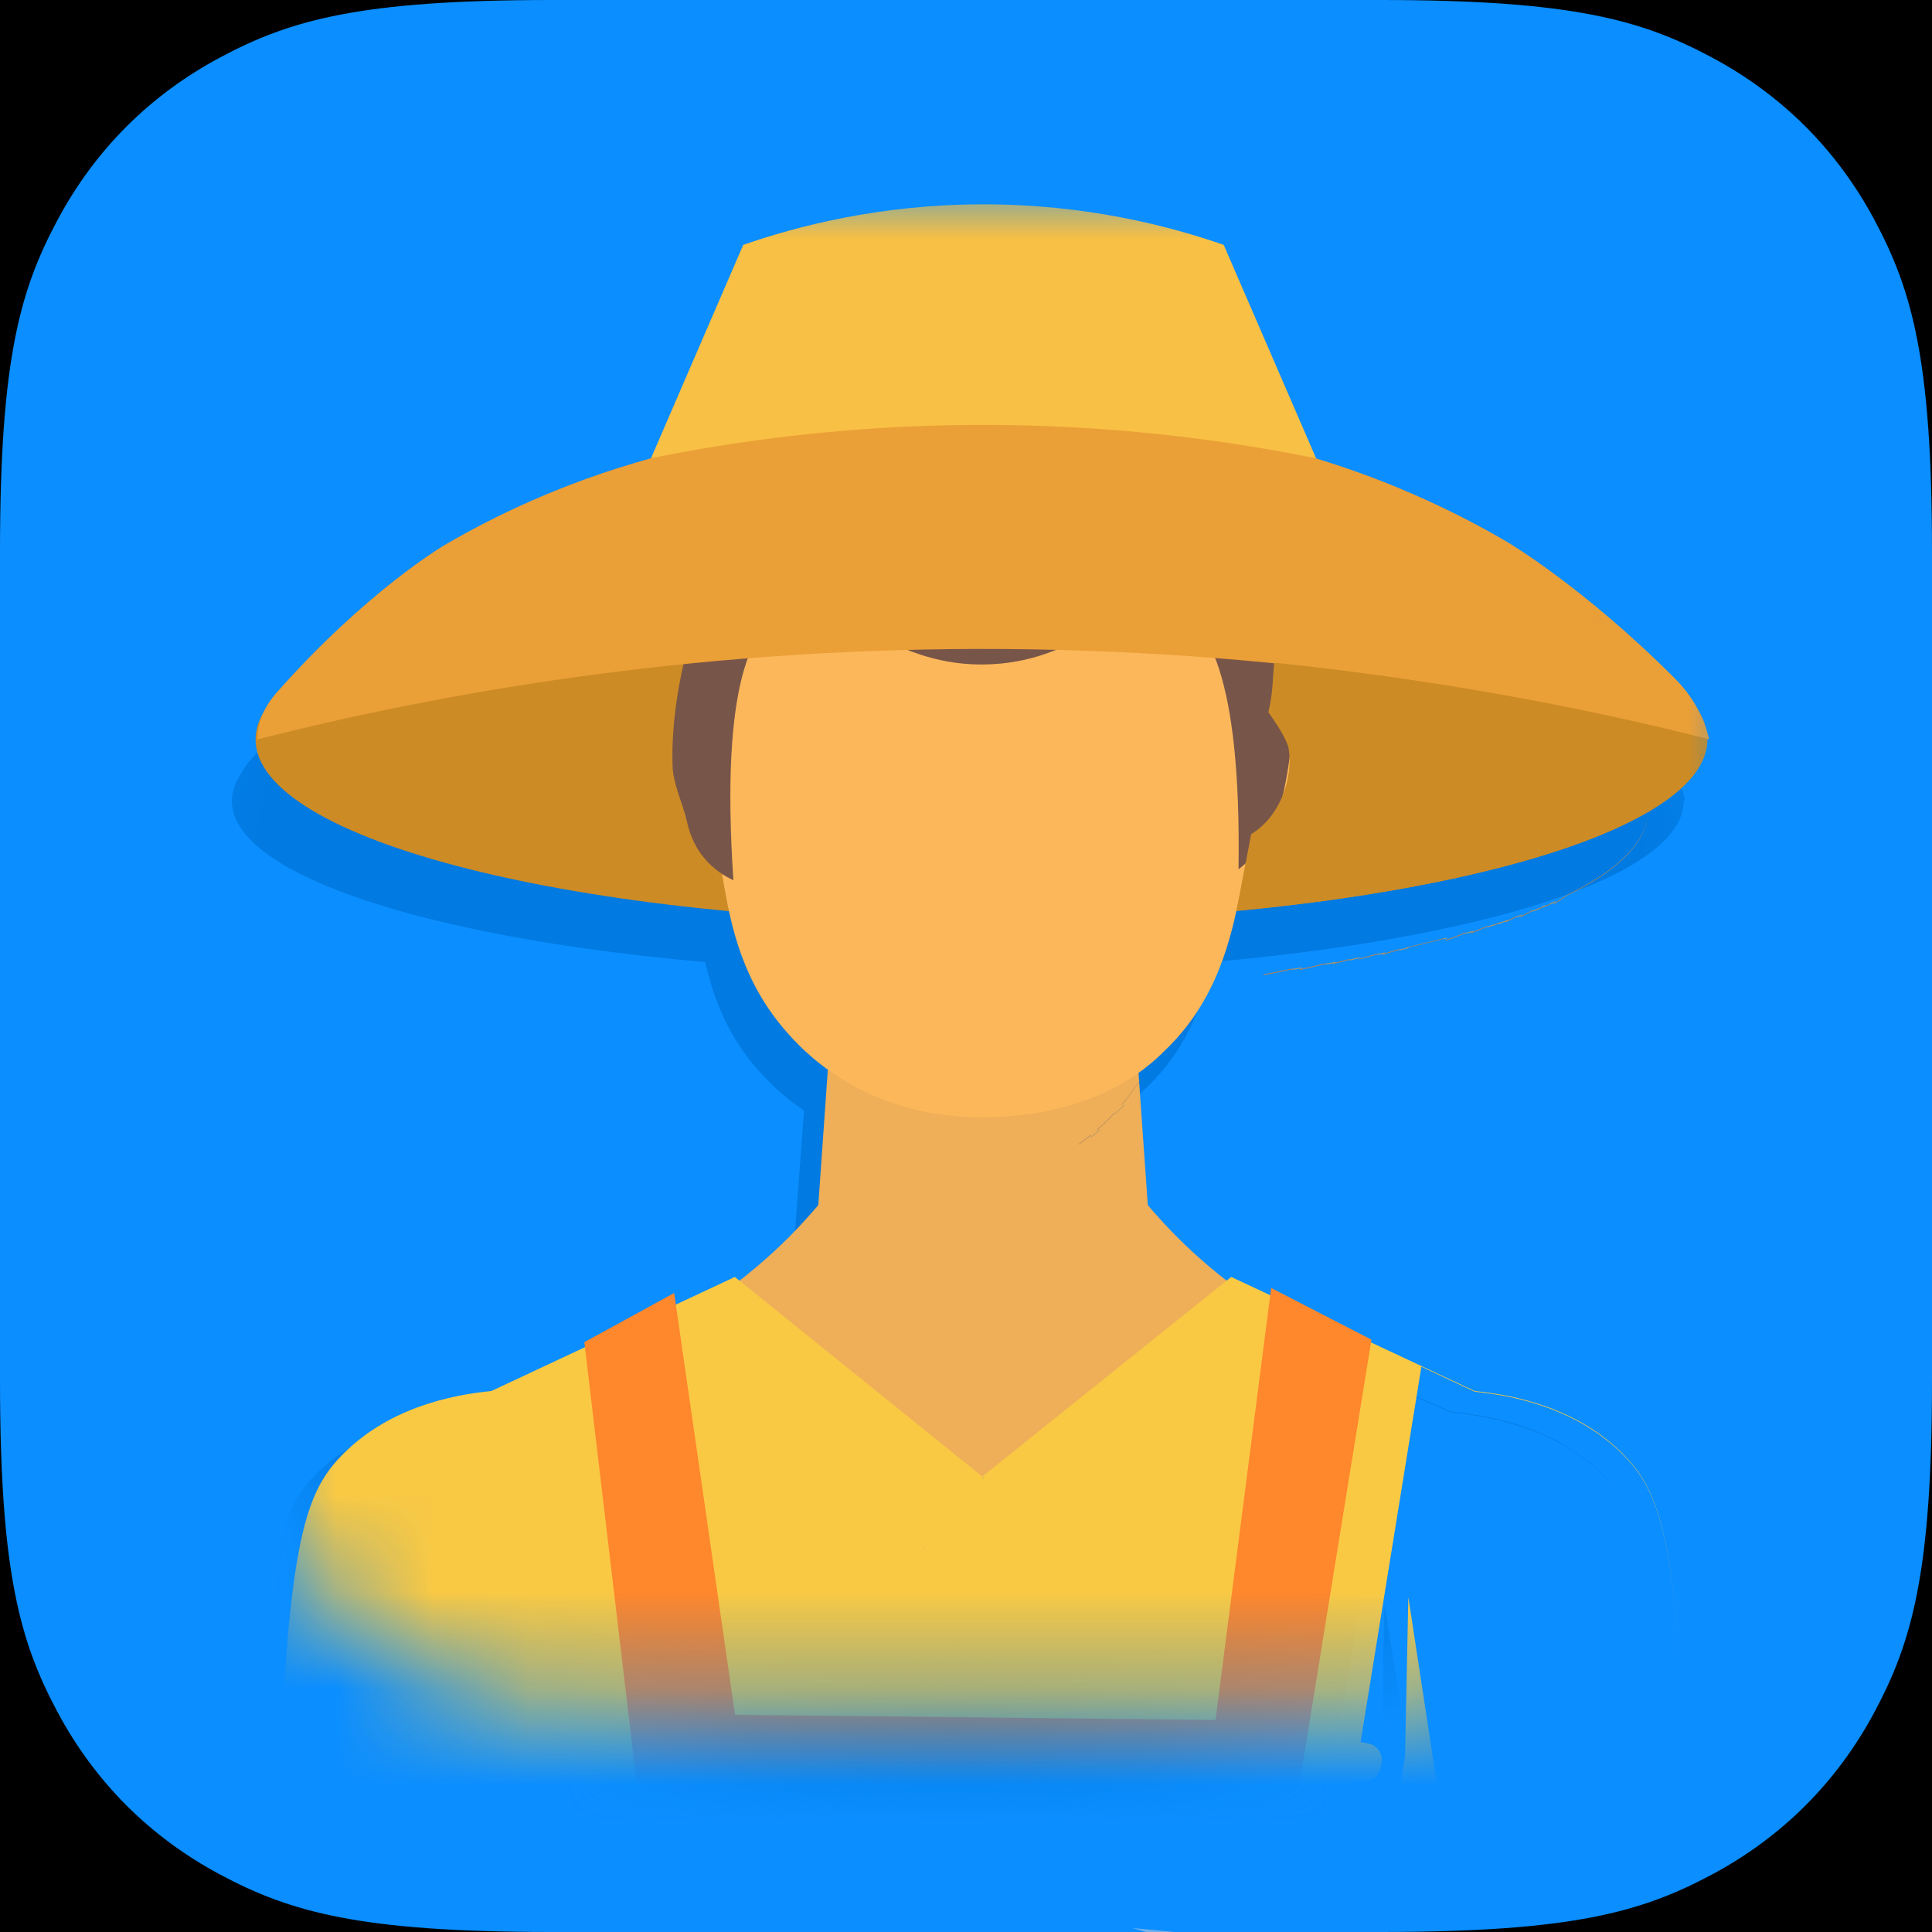 <?xml version="1.0" encoding="UTF-8"?>
<svg width="20px" height="20px" viewBox="0 0 20 20" version="1.1" xmlns="http://www.w3.org/2000/svg" xmlns:xlink="http://www.w3.org/1999/xlink">
    <rect x="0" y="0" width="20" height="20" fill="#333333" stroke="none"/>
    <!-- Generator: Sketch 50.2 (55047) - http://www.bohemiancoding.com/sketch -->
    <title>icon_20pt copy</title>
    <desc>Created with Sketch.</desc>
    <defs>
        <rect id="path-1" x="0" y="0" width="20" height="20"></rect>
        <ellipse id="path-3" cx="8.457" cy="7.901" rx="8.457" ry="7.901"></ellipse>
        <rect id="path-5" x="0" y="0" width="16.173" height="15.679" rx="3.906"></rect>
    </defs>
    <g id="icon_20pt-copy" stroke="none" stroke-width="1" fill="none" fill-rule="evenodd">
        <g id="Icon">
            <g id="Group-7" stroke-width="1">
                <g id="Group-2">
                    <g id="Group-Copy-2">
                        <g id="Rectangle-10">
                            <mask id="mask-2" fill="white">
                                <use xlink:href="#path-1"></use>
                            </mask>
                            <use id="Mask" fill="#0B8EFF" xlink:href="#path-1"></use>
                            <path d="M22.645,2.87 C22.942,2.962 23.185,3.216 23.331,3.546 C23.677,3.156 24.058,2.853 24.423,2.673 C24.786,2.495 25.121,2.436 25.407,2.556 C25.694,2.676 25.871,2.989 25.893,3.393 C25.915,3.8 25.791,4.303 25.541,4.829 C25.893,4.768 26.299,4.825 26.634,5.005 C26.969,5.185 27.173,5.438 27.258,5.706 C27.342,5.973 27.299,6.249 27.111,6.472 C26.201,5.971 25.282,5.479 24.33,5.049 C23.378,4.619 22.396,4.254 21.408,3.912 C21.454,3.537 21.611,3.233 21.834,3.044 C22.059,2.853 22.347,2.777 22.645,2.87" id="Fill-137" fill="#FFFFFF" mask="url(#mask-2)"></path>
                            <g id="Group-33" mask="url(#mask-2)">
                                <g transform="translate(-10.407, 19.904)">
                                    <path d="M3.327,11.198 C8.775,-2.388 29.161,-2.47 33.895,11.198 L3.327,11.198" id="Fill-30" fill="#E8EAF0"></path>
                                    <g id="Group-32" stroke-width="1" fill="none" transform="translate(0.043, 7.261)">
                                        <path d="M0,3.659 C4.36,-1.344 16.232,-1.195 20.294,3.974 C16.136,6.598 4.746,6.251 0,3.659" id="Fill-31" fill="#C7CDD7"></path>
                                        <path d="M0.084,3.685 C4.401,-1.008 15.561,-0.657 18.357,4.822 C13.368,6.469 4.242,5.93 0.084,3.685" id="Fill-32" fill="#DBE0E9"></path>
                                    </g>
                                    <path d="M22.745,0.114 C24.281,0.407 25.964,1.074 27.494,1.845 C24.672,2.738 23.342,3.255 21.153,5.041 C25.398,6.276 27.875,8.08 28.758,8.83 L27.276,10.863 C25.777,8.888 22.72,6.83 18.569,5.606 C20.301,4.228 22.672,2.657 26.399,1.748 C25.414,1.142 24.111,0.633 22.133,0.056 C22.337,0.073 22.541,0.092 22.745,0.114" id="Fill-33" fill="#C7CDD7"></path>
                                    <path d="M24.295,11.331 C28.159,3.186 38.609,3.485 42.4,11.331 C35.047,13.164 30.316,13.164 24.295,11.331" id="Fill-34" fill="#C7CDD7"></path>
                                    <path d="M25.99,8.602 C30.052,4.499 38.332,5.099 40.884,11.526 C34.366,12.981 29.889,12.868 24.295,11.185 C24.769,10.198 25.342,9.338 25.99,8.602" id="Fill-35" fill="#E8EAF0"></path>
                                </g>
                            </g>
                            <g id="Group-32" mask="url(#mask-2)">
                                <g transform="translate(-10.364, 27.164)"></g>
                            </g>
                        </g>
                    </g>
                    <g id="Group" transform="translate(1.358, 1.975)">
                        <g id="shutterstock_533507728" transform="translate(0, 0.37)">
                            <mask id="mask-4" fill="white">
                                <use xlink:href="#path-3"></use>
                            </mask>
                            <g id="Mask"></g>
                            <g mask="url(#mask-4)">
                                <g transform="translate(0.741, 0.741)">
                                    <path d="M9.333,10.427 C9.329,10.422 9.325,10.417 9.321,10.412 C9.32,10.405 9.32,10.398 9.319,10.391 C9.324,10.403 9.329,10.415 9.333,10.427" id="Fill-334" fill="#F0CB85"></path>
                                    <path d="M0.405,17.896 C0.405,17.893 0.405,17.889 0.405,17.885 C1.179,17.883 1.954,17.882 2.728,17.88 L2.728,17.88 L0.405,17.896" id="Fill-675" fill="#A19C4F"></path>
                                    <path d="M11.316,19.787 C10.924,19.728 10.522,19.676 10.11,19.634 C7.437,19.356 4.992,19.511 2.873,19.855 C6.062,20.581 9.251,21.308 12.439,22.034 C12.802,21.679 13.241,21.174 13.618,20.502 C14.2,19.464 14.37,18.501 14.424,17.893 L11.551,17.88 C11.473,18.516 11.394,19.151 11.316,19.787" id="Fill-713" fill="#E7A77B"></path>
                                    <path d="M3.177,19.863 C3.039,19.202 2.901,18.541 2.763,17.88 L0.005,17.893 C-0.002,18.405 0.032,19.022 0.162,19.71 C0.269,20.276 0.419,20.773 0.573,21.192 C1.92,21.385 3.329,21.553 4.797,21.688 C7.514,21.937 10.072,22.036 12.439,22.034 C10.62,21.494 8.663,20.982 6.575,20.527 C5.411,20.274 4.277,20.054 3.177,19.863" id="Fill-714" fill="#FFBD86"></path>
                                    <path d="M3.166,19.81 C3.166,19.81 3.166,19.809 3.165,19.809 C3.413,19.771 3.664,19.736 3.919,19.705 C3.919,19.705 3.918,19.705 3.917,19.705 C3.777,19.724 3.636,19.744 3.494,19.763 C3.384,19.779 3.275,19.794 3.166,19.81 M6.569,19.507 C6.78,19.498 6.992,19.492 7.206,19.491 L7.206,19.505 C7.195,19.505 7.184,19.505 7.172,19.505 C7.095,19.504 7.011,19.503 6.919,19.503 C6.812,19.503 6.696,19.504 6.569,19.507" id="Fill-724" fill="#BB8865"></path>
                                    <path d="M3.163,19.81 C3.162,19.803 3.16,19.796 3.159,19.788 C3.146,19.79 3.136,19.79 3.131,19.79 C3.127,19.79 3.126,19.79 3.126,19.789 C3.125,19.788 3.136,19.783 3.156,19.777 C3.075,19.383 2.994,18.989 2.912,18.595 C2.997,19 3.081,19.404 3.165,19.809 C3.166,19.809 3.166,19.81 3.166,19.81 C3.165,19.81 3.164,19.81 3.163,19.81" id="Fill-725" fill="#C99978"></path>
                                    <path d="M4.842,19.605 C4.841,19.602 4.841,19.599 4.841,19.596 C5.443,19.538 5.962,19.514 6.387,19.505 C6.274,19.508 6.16,19.513 6.044,19.519 C5.625,19.539 5.224,19.568 4.842,19.605" id="Fill-726" fill="#EFA73B"></path>
                                    <path d="M12.295,22.041 C10.683,22.039 8.983,21.99 7.206,21.88 L7.206,21.873 C8.986,21.984 10.687,22.033 12.301,22.034 C12.299,22.036 12.297,22.039 12.295,22.041" id="Fill-739" fill="#96973D"></path>
                                    <path d="M13.812,20.129 C14.238,19.24 14.376,18.434 14.423,17.899 L14.423,17.899 C14.376,18.433 14.24,19.239 13.815,20.128 C13.814,20.128 13.813,20.129 13.812,20.129" id="Fill-740" fill="#908B46"></path>
                                    <path d="M13.613,20.516 C13.612,20.516 13.611,20.516 13.61,20.516 C13.613,20.511 13.615,20.507 13.618,20.502 C13.688,20.376 13.753,20.252 13.812,20.129 C13.813,20.129 13.814,20.128 13.815,20.128 C13.755,20.254 13.689,20.381 13.617,20.509 C13.616,20.511 13.614,20.514 13.613,20.516" id="Fill-741" fill="#808136"></path>
                                    <g id="Group-6" stroke-width="1" fill="none" transform="translate(0.247, 0)">
                                        <path d="M15.082,5.207 C15.082,6.188 11.718,6.984 7.568,6.984 C3.418,6.984 0.054,6.188 0.054,5.207 C0.054,4.226 3.418,3.43 7.568,3.43 C11.718,3.43 15.082,4.226 15.082,5.207" id="Fill-704" fill="#017AE1"></path>
                                        <path d="M5.35,10.235 C4.762,10.727 4.155,11.015 3.687,11.186 L7.42,12.311 L7.42,12.41 L7.585,12.36 L7.749,12.41 L7.749,12.311 L11.482,11.186 C11.014,11.015 10.407,10.727 9.819,10.235 C9.614,10.064 9.439,9.89 9.29,9.725 C9.244,9.107 9.197,8.489 9.151,7.872 L6.018,7.872 C5.972,8.489 5.925,9.107 5.879,9.725 C5.73,9.89 5.555,10.064 5.35,10.235" id="Fill-705" fill="#017AE1"></path>
                                        <path d="M10.101,10.462 C10.119,10.448 10.136,10.435 10.154,10.422 C10.994,10.791 11.834,11.16 12.675,11.529 C13.078,11.566 13.76,11.69 14.246,12.176 C14.561,12.491 14.75,12.923 14.849,14.866 C14.878,15.443 14.904,16.24 14.888,17.198 C13.911,17.194 12.934,17.19 11.957,17.186 L11.957,17.186 C12.166,17.186 12.375,17.186 12.584,17.186 C12.385,15.967 12.186,14.748 11.987,13.529 C11.976,14.044 11.965,14.56 11.953,15.075 L11.647,16.741 L11.272,16.215 C11.324,15.911 11.377,15.607 11.429,15.303 L11.492,15.315 C11.504,15.317 11.516,15.318 11.527,15.318 C11.608,15.318 11.681,15.265 11.698,15.188 L11.709,15.14 C11.728,15.053 11.667,14.967 11.573,14.949 L11.493,14.934 C11.702,13.72 11.912,12.506 12.122,11.293 C12.306,11.374 12.49,11.454 12.674,11.535 C13.078,11.573 13.759,11.697 14.246,12.182 C14.561,12.497 14.749,12.929 14.848,14.872 C14.878,15.448 14.904,16.243 14.888,17.198 C13.911,17.194 12.934,17.19 11.957,17.186 L11.957,17.186 C11.945,17.186 11.933,17.186 11.921,17.186 C11.903,17.827 11.885,18.468 11.867,19.11 C10.454,19.119 9.041,19.129 7.628,19.139 C7.614,19.139 7.599,19.139 7.541,19.139 C6.108,19.146 4.676,19.153 3.243,19.161 C3.207,18.502 3.17,17.844 3.134,17.186 C2.18,17.187 1.226,17.189 0.272,17.19 C0.262,16.239 0.29,15.446 0.32,14.866 C0.422,12.935 0.599,12.5 0.923,12.176 C1.409,11.69 2.091,11.566 2.494,11.529 C3.335,11.16 4.175,10.791 5.015,10.422 C5.869,11.067 6.723,11.713 7.577,12.358 C7.578,12.359 7.58,12.36 7.581,12.361 C7.581,12.362 7.582,12.362 7.583,12.363 C7.583,12.363 7.584,12.364 7.585,12.364 C7.586,12.363 7.587,12.362 7.588,12.361 C8.426,11.728 9.264,11.095 10.101,10.462 C10.101,10.462 10.101,10.462 10.101,10.462 Z" id="Combined-Shape" fill="#017AE1"></path>
                                        <path d="M3.457,11.055 C3.641,12.511 3.825,13.967 4.01,15.422 L3.51,16.418 L3.609,18.545 C6.176,18.599 8.742,18.652 11.309,18.705 C11.355,17.943 11.4,17.18 11.445,16.418 L10.825,15.548 C11.085,14.042 11.345,12.536 11.605,11.03 C11.259,10.863 10.913,10.696 10.567,10.529 C10.375,11.926 10.183,13.323 9.991,14.72 C8.333,14.704 6.675,14.687 5.017,14.67 C4.807,13.306 4.597,11.942 4.387,10.578 C4.077,10.737 3.767,10.896 3.457,11.055" id="Fill-710" fill="#017AE1"></path>
                                        <path d="M10.568,4.95 C10.665,4.241 10.647,3.748 10.439,3.31 C10.402,3.232 9.492,1.401 7.622,1.369 C6.167,1.343 5.097,2.425 4.689,3.31 C4.512,3.693 4.508,4.183 4.61,4.925 C4.491,4.978 4.415,5.171 4.391,5.288 C4.326,5.603 4.508,6.006 4.815,6.146 C4.842,6.293 4.87,6.446 4.9,6.607 C4.978,7.031 5.099,7.568 5.554,8.048 C5.671,8.172 6.307,8.874 7.568,8.874 C8.83,8.874 9.379,8.305 9.479,8.214 C10.001,7.741 10.153,7.154 10.252,6.663 C10.29,6.473 10.326,6.295 10.36,6.126 C10.643,5.97 10.807,5.59 10.746,5.288 C10.725,5.185 10.663,5.024 10.568,4.95 Z" id="Fill-708" fill="#017AE1"></path>
                                        <path d="M4.37,5.459 C4.343,4.619 4.706,3.777 4.706,3.777 C4.942,3.103 5.11,2.644 5.541,2.516 C5.731,2.459 5.912,2.485 6.035,2.516 C6.081,2.404 6.164,2.251 6.318,2.121 C6.781,1.73 7.509,1.871 7.894,1.946 C8.201,2.005 10.078,2.408 10.648,3.964 C10.648,3.964 10.951,4.79 10.668,5.824 C10.614,6.023 10.511,6.175 10.511,6.175 C10.416,6.317 10.306,6.411 10.229,6.467 C10.26,4.579 9.898,4.042 9.539,3.923 C9.04,3.76 8.659,4.439 7.656,4.479 C7.16,4.499 6.789,4.349 6.481,4.2 C6.115,4.022 5.84,3.844 5.554,3.953 C5.203,4.085 4.862,4.636 5,6.573 C4.922,6.539 4.799,6.474 4.694,6.354 C4.573,6.216 4.536,6.072 4.518,6 C4.474,5.819 4.376,5.648 4.37,5.459 Z" id="Fill-709" fill="#017AE1"></path>
                                        <path d="M10.076,0.409 C9.52,0.228 8.651,0.013 7.569,0.016 C6.507,0.019 5.654,0.23 5.102,0.409 C4.784,1.099 4.466,1.789 4.147,2.479 L11.032,2.479 L10.076,0.409" id="Fill-733" fill="#017AE1"></path>
                                        <path d="M7.518,4.329 C4.504,4.336 1.963,4.758 0.072,5.207 C0.072,5.182 0.074,5.138 0.086,5.085 C0.1,5.018 0.139,4.895 0.271,4.754 C1.202,3.765 2.011,3.322 2.011,3.322 C2.497,3.056 3.213,2.722 4.147,2.479 C5.054,2.308 6.177,2.165 7.467,2.157 C8.863,2.148 10.07,2.298 11.026,2.479 C11.372,2.578 11.756,2.708 12.164,2.881 C12.495,3.021 12.777,3.163 13.008,3.29 C13.008,3.29 13.791,3.721 14.737,4.607 C14.815,4.681 14.931,4.8 15.018,4.979 C15.064,5.072 15.088,5.154 15.101,5.207 C13.185,4.752 10.596,4.323 7.518,4.329 Z" id="Fill-734" fill="#017AE1"></path>
                                        <path d="M10.252,6.663 C10.29,6.473 10.326,6.295 10.36,6.126 C10.643,5.97 10.807,5.59 10.746,5.288 C10.729,5.206 10.603,5.026 10.538,4.944 C10.586,4.761 10.581,4.628 10.598,4.463 C12.289,4.626 13.877,4.917 15.082,5.203 C15.082,5.206 15.082,5.21 15.082,5.214 C15.082,5.223 15.082,5.233 15.081,5.242 C15.058,5.524 14.757,5.79 14.24,6.025 C14.198,6.044 14.155,6.063 14.11,6.082 C14.097,6.087 14.084,6.093 14.071,6.098 C14.053,6.105 14.035,6.113 14.016,6.12 C14.006,6.124 13.997,6.128 13.987,6.131 C13.971,6.138 13.955,6.144 13.939,6.15 C13.922,6.156 13.906,6.162 13.89,6.168 C13.849,6.183 13.807,6.198 13.765,6.212 C13.753,6.216 13.742,6.22 13.73,6.224 C13.691,6.237 13.651,6.251 13.61,6.264 C13.586,6.271 13.561,6.279 13.536,6.287 C13.517,6.293 13.498,6.299 13.478,6.305 C13.459,6.31 13.439,6.316 13.419,6.322 C13.365,6.338 13.309,6.354 13.253,6.369 C13.234,6.374 13.216,6.379 13.197,6.384 C13.131,6.402 13.064,6.419 12.995,6.436 C12.987,6.438 12.98,6.44 12.972,6.442 C12.849,6.472 12.72,6.501 12.588,6.529 C12.562,6.535 12.535,6.54 12.509,6.546 C12.453,6.557 12.397,6.569 12.34,6.58 C12.322,6.583 12.305,6.587 12.287,6.59 C12.224,6.602 12.161,6.614 12.096,6.625 C12.064,6.631 12.032,6.637 11.999,6.642 C11.943,6.652 11.885,6.662 11.828,6.671 C11.802,6.675 11.777,6.679 11.752,6.683 C11.663,6.697 11.573,6.711 11.481,6.724 C11.456,6.728 11.431,6.731 11.406,6.735 C11.307,6.749 11.206,6.762 11.103,6.775 C10.815,6.812 10.516,6.844 10.207,6.871 C10.223,6.8 10.238,6.731 10.252,6.663 Z M15.06,5.078 C15.051,5.055 15.042,5.031 15.032,5.007 C15.042,5.031 15.051,5.054 15.06,5.078" id="Fill-762" fill="#017AE1"></path>
                                    </g>
                                </g>
                            </g>
                        </g>
                        <g id="shutterstock_533507728-copy-3" transform="translate(0.617, 0)">
                            <mask id="mask-6" fill="white">
                                <use xlink:href="#path-5"></use>
                            </mask>
                            <g id="Mask"></g>
                            <g id="shutterstock_533507728" mask="url(#mask-6)">
                                <g transform="translate(0.37, 0.123)">
                                    <path d="M9.333,11.123 C9.329,11.119 9.325,11.114 9.321,11.109 C9.32,11.102 9.32,11.095 9.319,11.088 C9.324,11.099 9.329,11.111 9.333,11.123" id="Fill-334" fill="#F0CB85"></path>
                                    <path d="M0.405,19.095 C0.405,19.091 0.405,19.088 0.405,19.084 C1.179,19.082 1.954,19.08 2.728,19.079 L2.728,19.079 L0.405,19.095" id="Fill-675" fill="#A19C4F"></path>
                                    <path d="M11.316,21.113 C10.924,21.05 10.522,20.995 10.11,20.95 C7.437,20.653 4.992,20.819 2.873,21.186 C6.062,21.961 9.251,22.736 12.439,23.511 C12.802,23.133 13.241,22.593 13.618,21.876 C14.2,20.769 14.37,19.742 14.424,19.092 L11.551,19.079 C11.473,19.757 11.394,20.435 11.316,21.113" id="Fill-713" fill="#E7A77B"></path>
                                    <path d="M3.177,21.195 C3.039,20.49 2.901,19.784 2.763,19.079 L0.005,19.092 C-0.002,19.639 0.032,20.297 0.162,21.032 C0.269,21.635 0.419,22.165 0.573,22.612 C1.92,22.818 3.329,22.998 4.797,23.142 C7.514,23.407 10.072,23.513 12.439,23.511 C10.62,22.935 8.663,22.388 6.575,21.904 C5.411,21.633 4.277,21.399 3.177,21.195" id="Fill-714" fill="#FFBD86"></path>
                                    <path d="M3.166,21.138 C3.166,21.138 3.166,21.137 3.165,21.137 C3.413,21.097 3.664,21.06 3.919,21.026 C3.919,21.026 3.918,21.026 3.917,21.026 C3.777,21.046 3.636,21.067 3.494,21.088 C3.384,21.105 3.275,21.121 3.166,21.138 M6.569,20.813 C6.78,20.804 6.992,20.799 7.206,20.797 L7.206,20.812 C7.195,20.811 7.184,20.811 7.172,20.811 C7.095,20.811 7.011,20.81 6.919,20.81 C6.812,20.81 6.696,20.811 6.569,20.813" id="Fill-724" fill="#BB8865"></path>
                                    <path d="M3.163,21.138 C3.162,21.13 3.16,21.123 3.159,21.115 C3.146,21.116 3.136,21.117 3.131,21.117 C3.127,21.117 3.126,21.117 3.126,21.116 C3.125,21.114 3.136,21.11 3.156,21.103 C3.075,20.682 2.994,20.262 2.912,19.842 C2.997,20.274 3.081,20.705 3.165,21.137 C3.166,21.137 3.166,21.138 3.166,21.138 C3.165,21.138 3.164,21.138 3.163,21.138" id="Fill-725" fill="#C99978"></path>
                                    <path d="M4.842,20.919 C4.841,20.916 4.841,20.913 4.841,20.909 C5.443,20.848 5.962,20.822 6.387,20.812 C6.274,20.816 6.16,20.821 6.044,20.827 C5.625,20.849 5.224,20.88 4.842,20.919" id="Fill-726" fill="#EFA73B"></path>
                                    <path d="M12.295,23.519 C10.683,23.517 8.983,23.464 7.206,23.346 L7.206,23.339 C8.986,23.458 10.687,23.51 12.301,23.511 C12.299,23.514 12.297,23.516 12.295,23.519" id="Fill-739" fill="#96973D"></path>
                                    <path d="M13.812,21.478 C14.238,20.53 14.376,19.67 14.423,19.099 L14.423,19.099 C14.376,19.669 14.24,20.529 13.815,21.478 C13.814,21.478 13.813,21.478 13.812,21.478" id="Fill-740" fill="#908B46"></path>
                                    <path d="M13.613,21.892 C13.612,21.892 13.611,21.891 13.61,21.891 C13.613,21.886 13.615,21.881 13.618,21.876 C13.688,21.742 13.753,21.609 13.812,21.478 C13.813,21.478 13.814,21.478 13.815,21.478 C13.755,21.611 13.689,21.747 13.617,21.883 C13.616,21.886 13.614,21.889 13.613,21.892" id="Fill-741" fill="#808136"></path>
                                    <g id="Group-6" stroke-width="1" fill="none" transform="translate(0.247, 0)">
                                        <path d="M15.082,5.556 C15.082,6.603 11.718,7.452 7.568,7.452 C3.418,7.452 0.054,6.603 0.054,5.556 C0.054,4.509 3.418,3.66 7.568,3.66 C11.718,3.66 15.082,4.509 15.082,5.556" id="Fill-704" fill="#CC8B25"></path>
                                        <path d="M5.35,10.921 C4.762,11.446 4.155,11.753 3.687,11.936 L7.42,13.136 L7.42,13.242 L7.585,13.189 L7.749,13.242 L7.749,13.136 L11.482,11.936 C11.014,11.753 10.407,11.446 9.819,10.921 C9.614,10.738 9.439,10.553 9.29,10.377 C9.244,9.718 9.197,9.059 9.151,8.4 L6.018,8.4 C5.972,9.059 5.925,9.718 5.879,10.377 C5.73,10.553 5.555,10.738 5.35,10.921" id="Fill-705" fill="#EFAE58"></path>
                                        <path d="M10.101,11.163 C10.119,11.149 10.136,11.135 10.154,11.121 C10.994,11.514 11.834,11.908 12.675,12.302 C13.078,12.342 13.76,12.474 14.246,12.992 C14.561,13.328 14.75,13.789 14.849,15.862 C14.878,16.478 14.904,17.329 14.888,18.351 C13.911,18.347 12.934,18.343 11.957,18.338 L11.957,18.338 C12.166,18.338 12.375,18.338 12.584,18.338 C12.385,17.037 12.186,15.736 11.987,14.436 C11.976,14.986 11.965,15.536 11.953,16.086 L11.647,17.863 L11.272,17.302 C11.324,16.977 11.377,16.653 11.429,16.328 L11.492,16.341 C11.504,16.344 11.516,16.345 11.527,16.345 C11.608,16.345 11.681,16.288 11.698,16.206 L11.709,16.155 C11.728,16.062 11.667,15.97 11.573,15.951 L11.493,15.935 C11.702,14.64 11.912,13.345 12.122,12.05 C12.306,12.136 12.49,12.222 12.674,12.309 C13.078,12.349 13.759,12.481 14.246,12.999 C14.561,13.335 14.749,13.796 14.848,15.87 C14.878,16.484 14.904,17.332 14.888,18.351 C13.911,18.347 12.934,18.342 11.957,18.338 L11.957,18.338 C11.945,18.338 11.933,18.338 11.921,18.338 C11.903,19.022 11.885,19.706 11.867,20.391 C10.454,20.401 9.041,20.411 7.628,20.423 C7.614,20.422 7.599,20.422 7.541,20.422 C6.108,20.429 4.676,20.437 3.243,20.445 C3.207,19.743 3.17,19.04 3.134,18.338 C2.18,18.339 1.226,18.341 0.272,18.342 C0.262,17.328 0.29,16.481 0.32,15.862 C0.422,13.802 0.599,13.338 0.923,12.992 C1.409,12.474 2.091,12.341 2.494,12.302 C3.335,11.908 4.175,11.514 5.015,11.121 C5.869,11.809 6.723,12.498 7.577,13.187 C7.578,13.188 7.58,13.189 7.581,13.19 C7.579,13.189 7.578,13.188 7.577,13.187 Z M7.585,13.193 C7.584,13.193 7.583,13.192 7.583,13.192 C7.583,13.192 7.584,13.193 7.585,13.193 Z M7.586,13.196 L7.58,13.198 L7.586,13.202 L7.591,13.198 L7.586,13.196 Z" id="Combined-Shape" fill="#F9C944"></path>
                                        <path d="M3.457,11.796 C3.641,13.35 3.825,14.903 4.01,16.456 L3.51,17.518 L3.609,19.789 C6.176,19.846 8.742,19.902 11.309,19.959 C11.355,19.146 11.4,18.332 11.445,17.518 L10.825,16.59 C11.085,14.983 11.345,13.376 11.605,11.77 C11.259,11.591 10.913,11.413 10.567,11.235 C10.375,12.726 10.183,14.216 9.991,15.707 C8.333,15.69 6.675,15.672 5.017,15.654 C4.807,14.198 4.597,12.743 4.387,11.287 C4.077,11.457 3.767,11.627 3.457,11.796" id="Fill-710" fill="#FF872C"></path>
                                        <path d="M10.568,5.282 C10.665,4.526 10.647,3.999 10.439,3.532 C10.402,3.449 9.492,1.495 7.622,1.46 C6.167,1.433 5.097,2.588 4.689,3.532 C4.512,3.941 4.508,4.463 4.61,5.255 C4.491,5.312 4.415,5.518 4.391,5.643 C4.326,5.979 4.508,6.408 4.815,6.558 C4.842,6.715 4.87,6.878 4.9,7.05 C4.978,7.502 5.099,8.075 5.554,8.588 C5.671,8.72 6.307,9.469 7.568,9.469 C8.83,9.469 9.379,8.861 9.479,8.765 C10.001,8.26 10.153,7.634 10.252,7.109 C10.29,6.907 10.326,6.717 10.36,6.536 C10.643,6.371 10.807,5.965 10.746,5.643 C10.725,5.533 10.663,5.361 10.568,5.282 Z" id="Fill-708" fill="#FCB75A"></path>
                                        <path d="M4.37,5.825 C4.343,4.928 4.706,4.03 4.706,4.03 C4.942,3.311 5.11,2.822 5.541,2.685 C5.731,2.624 5.912,2.652 6.035,2.685 C6.081,2.565 6.164,2.402 6.318,2.264 C6.781,1.846 7.509,1.997 7.894,2.076 C8.201,2.14 10.078,2.569 10.648,4.229 C10.648,4.229 10.951,5.111 10.668,6.215 C10.614,6.427 10.511,6.589 10.511,6.589 C10.416,6.741 10.306,6.841 10.229,6.901 C10.26,4.886 9.898,4.312 9.539,4.186 C9.04,4.012 8.659,4.737 7.656,4.779 C7.16,4.8 6.789,4.641 6.481,4.482 C6.115,4.292 5.84,4.102 5.554,4.218 C5.203,4.359 4.862,4.947 5,7.014 C4.922,6.978 4.799,6.908 4.694,6.78 C4.573,6.632 4.536,6.48 4.518,6.402 C4.474,6.209 4.376,6.026 4.37,5.825 Z" id="Fill-709" fill="#785549"></path>
                                        <path d="M10.076,0.437 C9.52,0.244 8.651,0.014 7.569,0.017 C6.507,0.02 5.654,0.245 5.102,0.437 C4.784,1.173 4.466,1.909 4.147,2.646 L11.032,2.646 L10.076,0.437" id="Fill-733" fill="#F8C044"></path>
                                        <path d="M7.518,4.62 C4.504,4.626 1.963,5.077 0.072,5.556 C0.072,5.529 0.074,5.482 0.086,5.426 C0.1,5.355 0.139,5.223 0.271,5.073 C1.202,4.018 2.011,3.544 2.011,3.544 C2.497,3.26 3.213,2.904 4.147,2.646 C5.054,2.462 6.177,2.31 7.467,2.301 C8.863,2.292 10.07,2.452 11.026,2.646 C11.372,2.75 11.756,2.889 12.164,3.074 C12.495,3.224 12.777,3.375 13.008,3.511 C13.008,3.511 13.791,3.97 14.737,4.916 C14.815,4.994 14.931,5.122 15.018,5.312 C15.064,5.412 15.088,5.499 15.101,5.556 C13.185,5.071 10.596,4.613 7.518,4.62 Z" id="Fill-734" fill="#EA9F37"></path>
                                        <path d="M10.252,7.109 C10.29,6.907 10.326,6.717 10.36,6.536 C10.643,6.371 10.807,5.965 10.746,5.643 C10.729,5.555 10.603,5.363 10.538,5.275 C10.586,5.08 10.581,4.939 10.598,4.762 C12.289,4.936 13.877,5.247 15.082,5.551 C15.082,5.555 15.082,5.559 15.082,5.563 C15.082,5.573 15.082,5.583 15.081,5.593 C15.058,5.894 14.757,6.178 14.24,6.429 C14.198,6.45 14.155,6.47 14.11,6.49 C14.097,6.495 14.084,6.501 14.071,6.507 C14.053,6.515 14.035,6.522 14.016,6.53 C14.006,6.534 13.997,6.538 13.987,6.543 C13.971,6.549 13.955,6.556 13.939,6.562 C13.922,6.569 13.906,6.575 13.89,6.582 C13.849,6.597 13.807,6.613 13.765,6.629 C13.753,6.633 13.742,6.637 13.73,6.641 C13.691,6.656 13.651,6.67 13.61,6.684 C13.586,6.692 13.561,6.7 13.536,6.708 C13.517,6.715 13.498,6.721 13.478,6.727 C13.459,6.733 13.439,6.74 13.419,6.746 C13.365,6.763 13.309,6.78 13.253,6.796 C13.234,6.801 13.216,6.807 13.197,6.812 C13.131,6.831 13.064,6.849 12.995,6.868 C12.987,6.869 12.98,6.871 12.972,6.873 C12.849,6.906 12.72,6.937 12.588,6.967 C12.562,6.973 12.535,6.979 12.509,6.985 C12.453,6.997 12.397,7.009 12.34,7.021 C12.322,7.024 12.305,7.028 12.287,7.032 C12.224,7.044 12.161,7.057 12.096,7.069 C12.064,7.075 12.032,7.082 11.999,7.088 C11.943,7.098 11.885,7.108 11.828,7.118 C11.802,7.123 11.777,7.127 11.752,7.131 C11.663,7.146 11.573,7.161 11.481,7.175 C11.456,7.179 11.431,7.183 11.406,7.186 C11.307,7.201 11.206,7.216 11.103,7.23 C10.815,7.268 10.516,7.303 10.207,7.332 C10.223,7.256 10.238,7.182 10.252,7.109 Z M15.06,5.414 C15.051,5.391 15.042,5.367 15.032,5.343 C15.042,5.366 15.051,5.39 15.06,5.414" id="Fill-762" fill="#CC8B25"></path>
                                    </g>
                                    <path d="M14.517,19.108 C14.486,19.108 14.454,19.107 14.423,19.107 C14.423,19.104 14.424,19.101 14.424,19.098 L11.587,19.079 C12.564,19.085 13.54,19.091 14.517,19.098 C14.517,19.101 14.517,19.104 14.517,19.108" id="Fill-742" fill="#FFBD86"></path>
                                    <path d="M7.216,13.936 C7.214,13.934 7.212,13.933 7.21,13.931 L7.216,13.93 L7.221,13.931 C7.219,13.933 7.217,13.934 7.216,13.936" id="Fill-743" fill="#A28564"></path>
                                    <path d="M13.869,7.177 L13.869,7.17 C14.386,6.919 14.688,6.635 14.711,6.334 C14.692,6.638 14.39,6.924 13.869,7.177" id="Fill-745" fill="#A68964"></path>
                                    <path d="M8.823,9.75 C8.823,9.748 8.823,9.746 8.823,9.744 C8.864,9.715 8.904,9.683 8.944,9.65 C8.945,9.652 8.945,9.654 8.946,9.656 C8.905,9.689 8.865,9.72 8.823,9.75 M9.013,9.6 C9.012,9.598 9.012,9.596 9.011,9.595 C9.044,9.567 9.076,9.537 9.109,9.506 C9.138,9.477 9.167,9.447 9.195,9.418 C9.195,9.42 9.195,9.421 9.196,9.423 C9.168,9.453 9.139,9.483 9.108,9.513 C9.077,9.543 9.045,9.572 9.013,9.6 M9.268,9.341 C9.268,9.339 9.267,9.338 9.267,9.336 C9.339,9.251 9.402,9.163 9.458,9.073 L9.458,9.078 C9.403,9.168 9.34,9.256 9.268,9.341" id="Fill-746" fill="#A28564"></path>
                                    <path d="M8.946,9.68 C8.946,9.678 8.945,9.676 8.944,9.673 C8.976,9.648 9.007,9.622 9.038,9.595 C9.039,9.597 9.04,9.599 9.041,9.602 C9.009,9.629 8.978,9.655 8.946,9.68" id="Fill-747" fill="#B19764"></path>
                                    <path d="M9.196,9.436 C9.196,9.434 9.195,9.432 9.195,9.43 C9.229,9.399 9.261,9.368 9.293,9.336 C9.293,9.338 9.294,9.34 9.295,9.342 C9.263,9.374 9.23,9.405 9.196,9.436" id="Fill-748" fill="#B19764"></path>
                                    <path d="M10.733,7.998 L10.733,7.988 C10.835,7.969 10.936,7.948 11.036,7.927 C11.035,7.931 11.035,7.934 11.034,7.937 C10.935,7.958 10.834,7.979 10.733,7.998 M11.11,7.944 C11.11,7.94 11.111,7.937 11.111,7.934 C11.202,7.914 11.293,7.893 11.381,7.872 C11.381,7.875 11.381,7.879 11.38,7.882 C11.291,7.903 11.201,7.924 11.11,7.944 M11.456,7.882 C11.456,7.878 11.457,7.875 11.457,7.872 C11.515,7.858 11.572,7.843 11.629,7.828 C11.629,7.832 11.628,7.835 11.628,7.838 C11.571,7.853 11.514,7.868 11.456,7.882 M11.725,7.835 C11.725,7.832 11.726,7.829 11.726,7.826 C11.79,7.808 11.854,7.79 11.916,7.772 C11.916,7.776 11.916,7.779 11.915,7.783 C11.852,7.801 11.789,7.818 11.725,7.835 M11.968,7.787 C11.969,7.783 11.969,7.78 11.97,7.776 C12.027,7.76 12.083,7.743 12.139,7.725 C12.138,7.729 12.138,7.732 12.137,7.735 C12.082,7.753 12.025,7.77 11.968,7.787 M12.216,7.715 C12.216,7.713 12.217,7.71 12.217,7.708 C12.35,7.678 12.478,7.647 12.602,7.614 C12.602,7.617 12.602,7.619 12.601,7.621 C12.477,7.654 12.349,7.685 12.216,7.715 M12.623,7.641 C12.624,7.638 12.624,7.635 12.624,7.631 C12.693,7.606 12.76,7.58 12.826,7.553 C12.826,7.556 12.826,7.559 12.826,7.563 C12.76,7.589 12.692,7.616 12.623,7.641 M12.882,7.567 C12.883,7.564 12.883,7.561 12.883,7.557 C12.939,7.534 12.995,7.51 13.049,7.487 C13.049,7.488 13.049,7.49 13.049,7.492 C13.049,7.493 13.049,7.495 13.049,7.496 C12.995,7.52 12.939,7.544 12.882,7.567 M13.108,7.485 C13.108,7.482 13.108,7.479 13.108,7.476 C13.135,7.467 13.162,7.458 13.189,7.449 C13.189,7.452 13.19,7.455 13.19,7.459 C13.163,7.468 13.136,7.476 13.108,7.485 M13.24,7.451 C13.24,7.448 13.24,7.445 13.24,7.442 C13.281,7.422 13.321,7.402 13.36,7.382 C13.36,7.385 13.36,7.389 13.36,7.392 C13.321,7.412 13.281,7.432 13.24,7.451 M13.394,7.399 C13.394,7.396 13.394,7.392 13.394,7.389 C13.437,7.367 13.479,7.345 13.519,7.322 C13.519,7.325 13.519,7.329 13.519,7.332 C13.478,7.355 13.437,7.377 13.394,7.399 M13.568,7.321 C13.568,7.317 13.568,7.314 13.568,7.311 C13.591,7.302 13.614,7.292 13.636,7.283 C13.635,7.286 13.635,7.29 13.635,7.293 C13.613,7.302 13.591,7.311 13.568,7.321 M13.646,7.29 C13.646,7.287 13.646,7.284 13.646,7.281 C13.672,7.27 13.698,7.259 13.723,7.247 C13.723,7.251 13.723,7.254 13.722,7.257 C13.697,7.268 13.671,7.279 13.646,7.29 M13.74,7.265 C13.74,7.262 13.74,7.258 13.74,7.255 C13.784,7.227 13.828,7.199 13.869,7.17 L13.869,7.18 C13.827,7.208 13.784,7.237 13.74,7.265" id="Fill-749" fill="#A58364"></path>
                                    <path d="M12.826,7.569 C12.826,7.566 12.826,7.563 12.826,7.56 C12.853,7.552 12.879,7.544 12.906,7.537 C12.906,7.54 12.905,7.543 12.905,7.546 C12.879,7.554 12.853,7.562 12.826,7.569" id="Fill-750" fill="#B19764"></path>
                                    <path d="M13.049,7.504 C13.049,7.502 13.049,7.501 13.049,7.5 C13.049,7.498 13.049,7.496 13.049,7.494 C13.077,7.486 13.104,7.477 13.132,7.468 C13.132,7.471 13.132,7.474 13.132,7.477 C13.105,7.486 13.077,7.495 13.049,7.504" id="Fill-751" fill="#B19764"></path>
                                    <path d="M13.166,7.469 C13.166,7.466 13.166,7.462 13.166,7.459 C13.199,7.448 13.232,7.436 13.265,7.424 C13.265,7.427 13.266,7.431 13.266,7.434 C13.233,7.445 13.2,7.457 13.166,7.469 M13.36,7.397 C13.36,7.394 13.36,7.391 13.36,7.387 C13.376,7.381 13.392,7.376 13.408,7.37 C13.408,7.373 13.408,7.376 13.408,7.379 C13.392,7.385 13.376,7.391 13.36,7.397 M13.519,7.34 C13.519,7.337 13.519,7.334 13.519,7.33 C13.543,7.321 13.565,7.312 13.588,7.303 C13.588,7.306 13.588,7.309 13.588,7.313 C13.565,7.322 13.542,7.331 13.519,7.34 M13.616,7.298 C13.616,7.295 13.616,7.292 13.616,7.288 C13.63,7.283 13.644,7.277 13.658,7.271 C13.658,7.274 13.658,7.277 13.658,7.281 C13.644,7.286 13.63,7.292 13.616,7.298" id="Fill-752" fill="#B19764"></path>
                                    <path d="M13.7,7.264 C13.7,7.261 13.701,7.258 13.701,7.255 C13.719,7.246 13.737,7.238 13.756,7.23 C13.756,7.234 13.756,7.237 13.756,7.24 C13.737,7.248 13.719,7.256 13.7,7.264" id="Fill-753" fill="#B19764"></path>
                                    <path d="M12.601,7.627 C12.602,7.623 12.602,7.62 12.602,7.617 C12.613,7.614 12.623,7.611 12.634,7.608 C12.633,7.612 12.633,7.615 12.632,7.619 C12.622,7.621 12.612,7.624 12.601,7.627" id="Fill-754" fill="#B19764"></path>
                                    <path d="M12.137,7.743 C12.138,7.739 12.138,7.736 12.139,7.733 C12.172,7.724 12.205,7.716 12.237,7.708 C12.237,7.711 12.236,7.715 12.236,7.718 C12.203,7.726 12.17,7.735 12.137,7.743" id="Fill-755" fill="#B19764"></path>
                                    <path d="M11.915,7.787 C11.916,7.784 11.916,7.78 11.917,7.777 C11.942,7.772 11.967,7.767 11.992,7.762 C11.991,7.765 11.99,7.768 11.99,7.772 C11.965,7.777 11.94,7.782 11.915,7.787" id="Fill-756" fill="#B19764"></path>
                                    <path d="M11.628,7.846 C11.628,7.842 11.629,7.839 11.629,7.836 C11.662,7.827 11.695,7.819 11.728,7.81 C11.728,7.813 11.727,7.817 11.727,7.82 C11.694,7.829 11.661,7.837 11.628,7.846" id="Fill-757" fill="#B19764"></path>
                                    <path d="M11.38,7.887 C11.381,7.884 11.381,7.881 11.382,7.877 C11.415,7.871 11.447,7.865 11.48,7.859 C11.48,7.862 11.479,7.866 11.478,7.869 C11.446,7.875 11.413,7.881 11.38,7.887" id="Fill-758" fill="#B19764"></path>
                                    <path d="M11.034,7.942 C11.035,7.939 11.036,7.935 11.036,7.932 C11.069,7.927 11.102,7.921 11.134,7.916 C11.133,7.919 11.133,7.922 11.132,7.926 C11.099,7.931 11.067,7.937 11.034,7.942" id="Fill-759" fill="#B19764"></path>
                                    <path d="M14.737,6.309 L14.712,6.302 C14.712,6.301 14.712,6.3 14.712,6.299 C14.712,6.297 14.712,6.294 14.712,6.292 C14.719,6.294 14.727,6.296 14.735,6.298 C14.736,6.302 14.736,6.305 14.737,6.309" id="Fill-760" fill="#A68964"></path>
                                    <path d="M10.659,3.388 C10.658,3.387 10.657,3.387 10.655,3.386 L10.659,3.386 L10.659,3.388" id="Fill-761" fill="#BBA88F"></path>
                                    <path d="M10.538,21.001 C10.397,20.983 10.254,20.966 10.11,20.95 C9.508,20.883 8.918,20.84 8.34,20.817 C8.335,20.712 8.329,20.608 8.324,20.503 C9.17,20.522 9.93,20.598 10.584,20.694 C10.569,20.796 10.553,20.899 10.538,21.001" id="Fill-782" fill="#727C88"></path>
                                    <path d="M11.319,21.125 C10.594,21.026 8.944,20.82 7.206,20.807 L7.206,20.797 C7.251,20.797 7.295,20.797 7.34,20.797 C7.669,20.797 8.002,20.803 8.34,20.817 C8.918,20.84 9.508,20.883 10.11,20.95 C10.254,20.966 10.397,20.983 10.538,21.001 C10.802,21.035 11.061,21.072 11.316,21.113 C11.319,21.084 11.323,21.054 11.326,21.024 C11.324,21.058 11.322,21.091 11.319,21.125" id="Fill-783" fill="#A7795B"></path>
                                    <path d="M13.487,22.121 C13.486,22.121 13.485,22.12 13.484,22.12 C13.526,22.046 13.569,21.97 13.61,21.891 C13.611,21.891 13.612,21.892 13.613,21.892 C13.572,21.97 13.529,22.047 13.487,22.121" id="Fill-1107" fill="#6B6C31"></path>
                                </g>
                            </g>
                        </g>
                    </g>
                </g>
            </g>
            <g id="Smooth-Corners" fill="#000000">
                <path d="M5.709,-2.30636319e-16 C3.724,1.34006343e-16 3.004,0.207 2.278,0.595 C1.552,0.983 0.983,1.552 0.595,2.278 C0.207,3.004 -8.93375619e-17,3.724 1.53757546e-16,5.709 L0,0 L5.709,0 Z M14.291,0 L20,0 L20,5.709 C20,3.724 19.793,3.004 19.405,2.278 C19.017,1.552 18.448,0.983 17.722,0.595 C16.996,0.207 16.276,-1.34006343e-16 14.291,2.30636319e-16 Z M20,14.291 L20,20 L14.291,20 C16.276,20 16.996,19.793 17.722,19.405 C18.448,19.017 19.017,18.448 19.405,17.722 C19.793,16.996 20,16.276 20,14.291 Z M5.709,20 L0,20 L0,14.291 C8.93375619e-17,16.276 0.207,16.996 0.595,17.722 C0.983,18.448 1.552,19.017 2.278,19.405 C3.004,19.793 3.724,20 5.709,20 Z"></path>
            </g>
        </g>
    </g>
</svg>